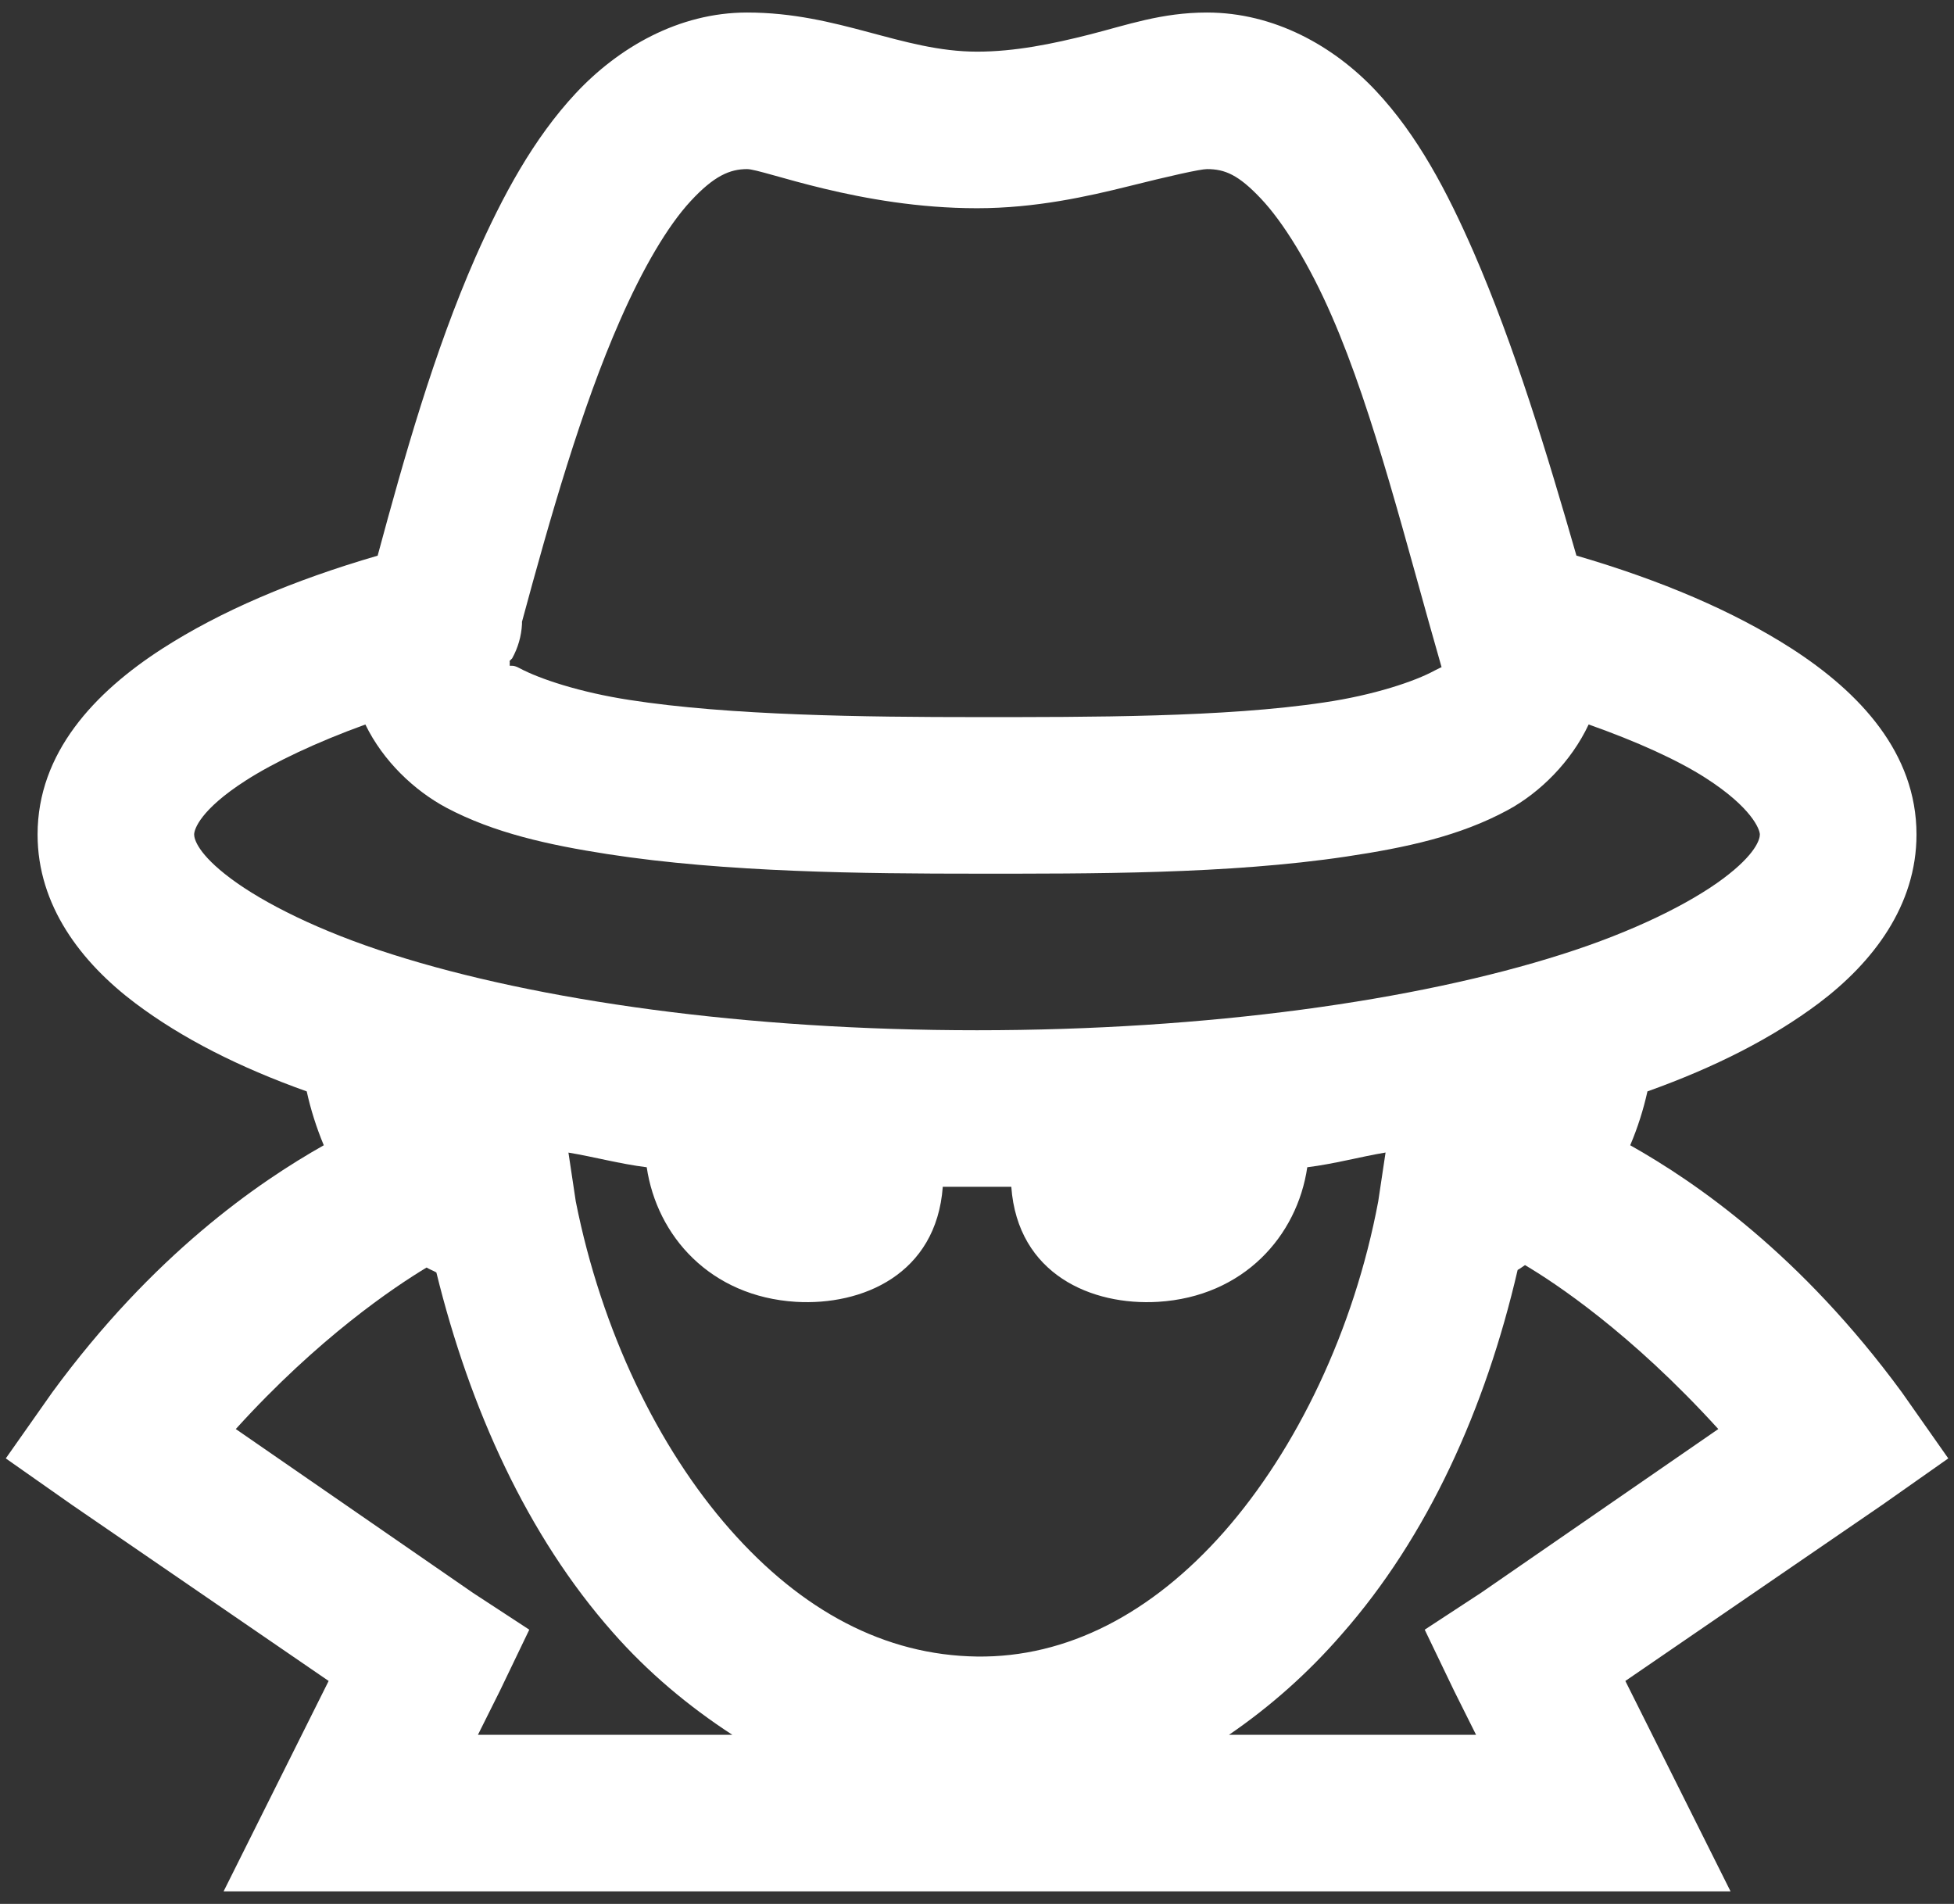 <svg width="78" height="76" viewBox="0 0 78 76" fill="none" xmlns="http://www.w3.org/2000/svg">
<rect x="0" y="0" width="78" height="76" fill="#333333" stroke="none"/>
<path d="M29.822 0.5C27.084 0.5 24.681 1.906 22.984 3.722C21.288 5.541 20.066 7.812 18.981 10.266C17.322 14.047 16.137 18.25 15.075 22.181C11.681 23.169 8.8 24.4 6.481 25.891C3.772 27.637 1.5 30.053 1.5 33.312C1.5 36.144 3.234 38.416 5.406 40.05C7.262 41.444 9.544 42.603 12.244 43.566C12.4 44.284 12.634 45.019 12.925 45.716C10.291 47.203 6.112 50.084 2.087 55.578L0.231 58.216L2.869 60.069L13.119 67.1L8.925 75.5H69.081L64.881 67.1L75.138 60.069L77.772 58.216L75.919 55.578C71.888 50.084 67.716 47.203 65.075 45.716C65.372 45.019 65.603 44.288 65.763 43.566C68.459 42.603 70.741 41.441 72.597 40.05C74.769 38.416 76.503 36.144 76.503 33.312C76.503 30.053 74.231 27.637 71.522 25.891C69.203 24.4 66.322 23.169 62.928 22.178C61.756 18.103 60.462 13.831 58.828 10.072C57.766 7.641 56.594 5.406 54.922 3.625C53.25 1.844 50.869 0.5 48.181 0.5C46.362 0.5 44.984 1 43.494 1.378C42.006 1.756 40.503 2.062 39.003 2.062C36.003 2.062 33.484 0.5 29.822 0.5ZM29.822 6.75C30.469 6.75 34.312 8.312 39 8.312C41.344 8.312 43.431 7.838 45.056 7.434C46.678 7.028 47.912 6.75 48.181 6.75C48.9 6.75 49.438 6.981 50.328 7.922C51.219 8.859 52.269 10.559 53.159 12.609C54.856 16.491 56.15 21.791 57.556 26.672C57.556 26.659 57.725 26.525 57.263 26.769C56.481 27.197 54.844 27.747 52.866 28.038C48.9 28.637 43.491 28.625 39 28.625C34.531 28.625 29.113 28.562 25.131 27.941C23.144 27.637 21.531 27.097 20.738 26.672C20.494 26.538 20.409 26.587 20.347 26.575V26.478C20.359 26.453 20.334 26.403 20.347 26.378L20.444 26.281C20.677 25.861 20.812 25.393 20.837 24.913V24.819C21.959 20.666 23.216 16.272 24.744 12.803C25.656 10.719 26.647 9.022 27.575 8.022C28.503 7.019 29.137 6.75 29.822 6.75ZM14.584 28.919C15.294 30.384 16.541 31.556 17.809 32.237C19.716 33.25 21.897 33.728 24.253 34.094C28.966 34.825 34.484 34.875 39 34.875C43.494 34.875 49.022 34.9 53.747 34.191C56.116 33.837 58.275 33.375 60.191 32.334C61.472 31.641 62.719 30.406 63.416 28.919C65.344 29.603 66.966 30.334 68.103 31.066C69.922 32.237 70.25 33.106 70.25 33.312C70.25 33.497 70.094 34.094 68.784 35.072C67.478 36.047 65.234 37.181 62.341 38.097C56.553 39.941 48.228 41.125 39 41.125C29.772 41.125 21.447 39.941 15.659 38.097C12.766 37.181 10.522 36.047 9.216 35.072C7.906 34.094 7.75 33.497 7.75 33.312C7.75 33.106 7.994 32.325 9.8 31.163C10.938 30.431 12.609 29.637 14.588 28.919H14.584ZM22.691 46.009C23.716 46.178 24.731 46.459 25.816 46.594C26.222 49.341 28.356 51.756 31.772 51.966C34.409 52.122 37.375 50.878 37.634 47.375H40.369C40.625 50.878 43.587 52.125 46.228 51.966C49.644 51.756 51.781 49.341 52.184 46.594C53.269 46.459 54.284 46.178 55.309 46.006L55.016 47.959C54.05 53.1 51.756 57.859 48.862 61.147C45.969 64.425 42.578 66.172 39 66.125C35.325 66.075 32.006 64.306 29.137 61.047C26.269 57.788 24.012 53.125 22.984 47.959L22.691 46.009ZM60.875 50.5C62.034 51.184 65.087 53.188 68.591 57.044L59.116 63.584L56.872 65.053L58.044 67.491L58.922 69.25H49.059C50.721 68.113 52.23 66.767 53.55 65.247C56.994 61.341 59.3 56.225 60.581 50.694C60.691 50.634 60.778 50.562 60.875 50.5ZM17.028 50.597C17.15 50.672 17.297 50.722 17.419 50.794C18.762 56.25 21.056 61.303 24.45 65.147C25.853 66.747 27.488 68.116 29.234 69.25H19.078L19.956 67.491L21.128 65.053L18.881 63.584L9.412 57.044C12.719 53.394 15.734 51.378 17.028 50.597Z" fill="white"/>
</svg>
